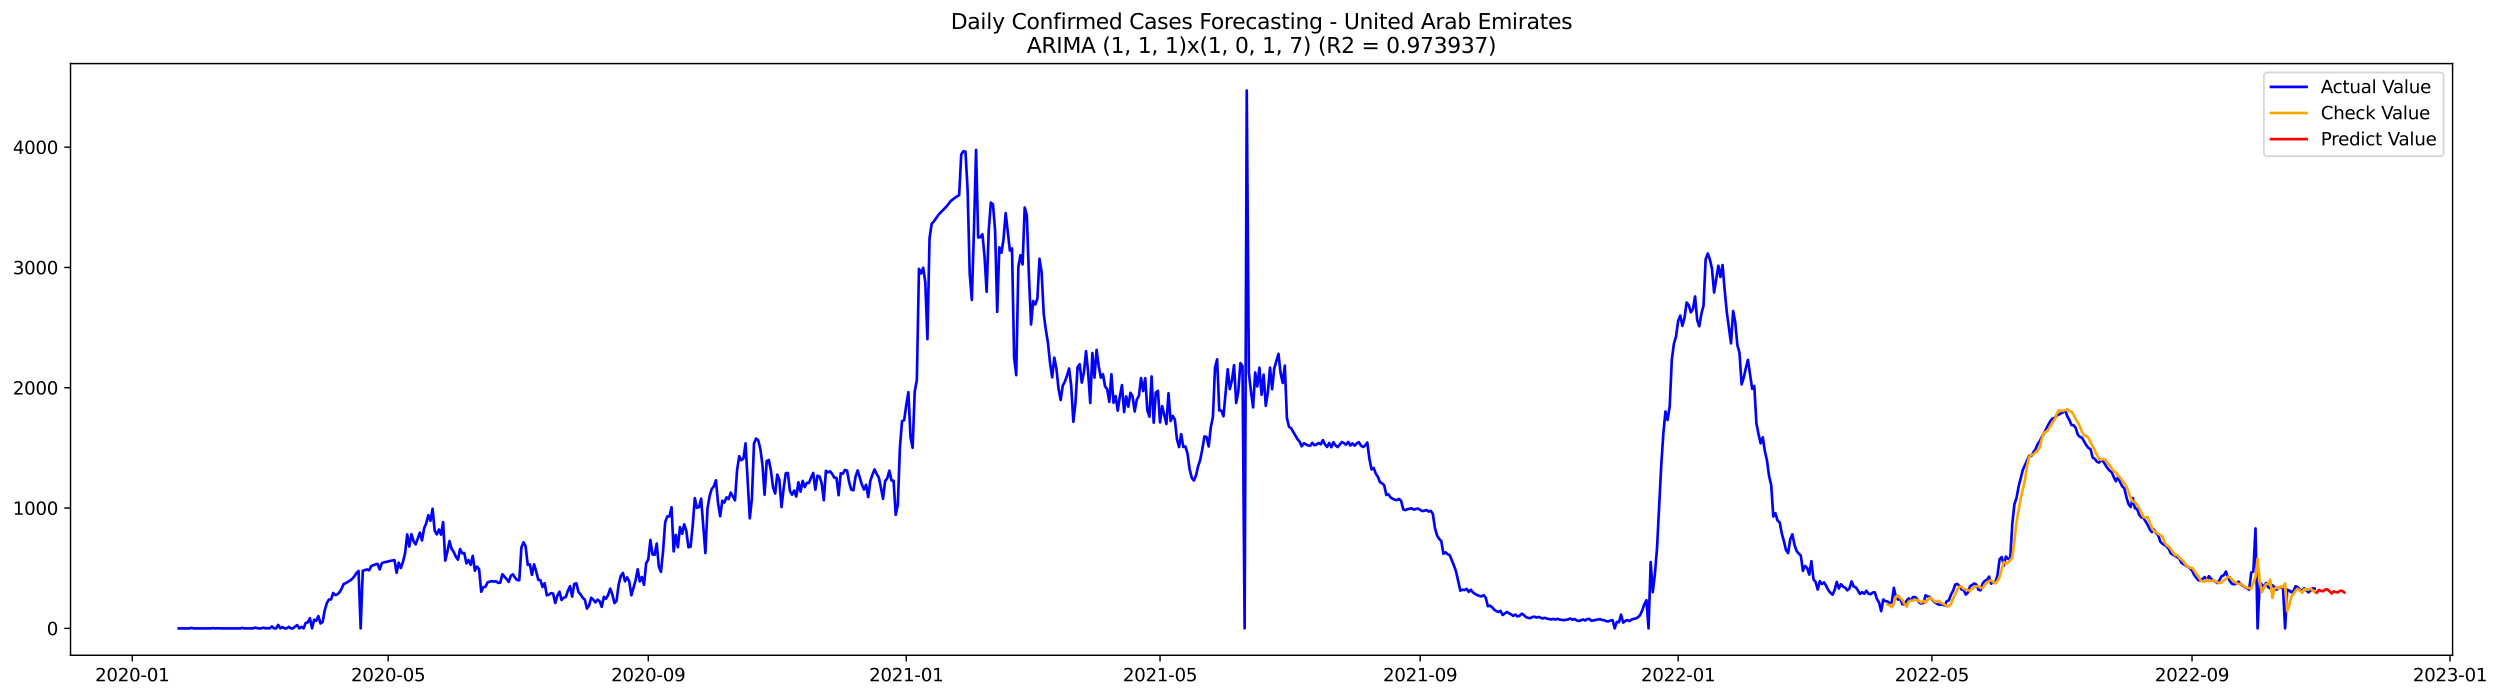 <?xml version="1.0" encoding="utf-8" standalone="no"?>
<!DOCTYPE svg PUBLIC "-//W3C//DTD SVG 1.1//EN"
  "http://www.w3.org/Graphics/SVG/1.1/DTD/svg11.dtd">
<svg xmlns:xlink="http://www.w3.org/1999/xlink" width="1405.515pt" height="392.274pt" viewBox="0 0 1405.515 392.274" xmlns="http://www.w3.org/2000/svg" version="1.1">
 <defs>
  <style type="text/css">*{stroke-linejoin: round; stroke-linecap: butt}</style>
 </defs>
 <g id="figure_1">
  <g id="patch_1">
   <path d="M 0 392.274 
L 1405.515 392.274 
L 1405.515 0 
L 0 0 
z
" style="fill: #ffffff"/>
  </g>
  <g id="axes_1">
   <g id="patch_2">
    <path d="M 39.65 368.396 
L 1378.85 368.396 
L 1378.85 35.755 
L 39.65 35.755 
z
" style="fill: #ffffff"/>
   </g>
   <g id="matplotlib.axis_1">
    <g id="xtick_1">
     <g id="line2d_1">
      <defs>
       <path id="m5e265e7a74" d="M 0 0 
L 0 3.5 
" style="stroke: #000000; stroke-width: 0.8"/>
      </defs>
      <g>
       <use xlink:href="#m5e265e7a74" x="74.366" y="368.396" style="stroke: #000000; stroke-width: 0.8"/>
      </g>
     </g>
     <g id="text_1">
      <!-- 2020-01 -->
      <g transform="translate(53.475 382.994)scale(0.1 -0.1)">
       <defs>
        <path id="DejaVuSans-32" d="M 1228 531 
L 3431 531 
L 3431 0 
L 469 0 
L 469 531 
Q 828 903 1448 1529 
Q 2069 2156 2228 2338 
Q 2531 2678 2651 2914 
Q 2772 3150 2772 3378 
Q 2772 3750 2511 3984 
Q 2250 4219 1831 4219 
Q 1534 4219 1204 4116 
Q 875 4013 500 3803 
L 500 4441 
Q 881 4594 1212 4672 
Q 1544 4750 1819 4750 
Q 2544 4750 2975 4387 
Q 3406 4025 3406 3419 
Q 3406 3131 3298 2873 
Q 3191 2616 2906 2266 
Q 2828 2175 2409 1742 
Q 1991 1309 1228 531 
z
" transform="scale(0.016)"/>
        <path id="DejaVuSans-30" d="M 2034 4250 
Q 1547 4250 1301 3770 
Q 1056 3291 1056 2328 
Q 1056 1369 1301 889 
Q 1547 409 2034 409 
Q 2525 409 2770 889 
Q 3016 1369 3016 2328 
Q 3016 3291 2770 3770 
Q 2525 4250 2034 4250 
z
M 2034 4750 
Q 2819 4750 3233 4129 
Q 3647 3509 3647 2328 
Q 3647 1150 3233 529 
Q 2819 -91 2034 -91 
Q 1250 -91 836 529 
Q 422 1150 422 2328 
Q 422 3509 836 4129 
Q 1250 4750 2034 4750 
z
" transform="scale(0.016)"/>
        <path id="DejaVuSans-2d" d="M 313 2009 
L 1997 2009 
L 1997 1497 
L 313 1497 
L 313 2009 
z
" transform="scale(0.016)"/>
        <path id="DejaVuSans-31" d="M 794 531 
L 1825 531 
L 1825 4091 
L 703 3866 
L 703 4441 
L 1819 4666 
L 2450 4666 
L 2450 531 
L 3481 531 
L 3481 0 
L 794 0 
L 794 531 
z
" transform="scale(0.016)"/>
       </defs>
       <use xlink:href="#DejaVuSans-32"/>
       <use xlink:href="#DejaVuSans-30" x="63.623"/>
       <use xlink:href="#DejaVuSans-32" x="127.246"/>
       <use xlink:href="#DejaVuSans-30" x="190.869"/>
       <use xlink:href="#DejaVuSans-2d" x="254.492"/>
       <use xlink:href="#DejaVuSans-30" x="290.576"/>
       <use xlink:href="#DejaVuSans-31" x="354.199"/>
      </g>
     </g>
    </g>
    <g id="xtick_2">
     <g id="line2d_2">
      <g>
       <use xlink:href="#m5e265e7a74" x="218.226" y="368.396" style="stroke: #000000; stroke-width: 0.8"/>
      </g>
     </g>
     <g id="text_2">
      <!-- 2020-05 -->
      <g transform="translate(197.334 382.994)scale(0.1 -0.1)">
       <defs>
        <path id="DejaVuSans-35" d="M 691 4666 
L 3169 4666 
L 3169 4134 
L 1269 4134 
L 1269 2991 
Q 1406 3038 1543 3061 
Q 1681 3084 1819 3084 
Q 2600 3084 3056 2656 
Q 3513 2228 3513 1497 
Q 3513 744 3044 326 
Q 2575 -91 1722 -91 
Q 1428 -91 1123 -41 
Q 819 9 494 109 
L 494 744 
Q 775 591 1075 516 
Q 1375 441 1709 441 
Q 2250 441 2565 725 
Q 2881 1009 2881 1497 
Q 2881 1984 2565 2268 
Q 2250 2553 1709 2553 
Q 1456 2553 1204 2497 
Q 953 2441 691 2322 
L 691 4666 
z
" transform="scale(0.016)"/>
       </defs>
       <use xlink:href="#DejaVuSans-32"/>
       <use xlink:href="#DejaVuSans-30" x="63.623"/>
       <use xlink:href="#DejaVuSans-32" x="127.246"/>
       <use xlink:href="#DejaVuSans-30" x="190.869"/>
       <use xlink:href="#DejaVuSans-2d" x="254.492"/>
       <use xlink:href="#DejaVuSans-30" x="290.576"/>
       <use xlink:href="#DejaVuSans-35" x="354.199"/>
      </g>
     </g>
    </g>
    <g id="xtick_3">
     <g id="line2d_3">
      <g>
       <use xlink:href="#m5e265e7a74" x="364.463" y="368.396" style="stroke: #000000; stroke-width: 0.8"/>
      </g>
     </g>
     <g id="text_3">
      <!-- 2020-09 -->
      <g transform="translate(343.572 382.994)scale(0.1 -0.1)">
       <defs>
        <path id="DejaVuSans-39" d="M 703 97 
L 703 672 
Q 941 559 1184 500 
Q 1428 441 1663 441 
Q 2288 441 2617 861 
Q 2947 1281 2994 2138 
Q 2813 1869 2534 1725 
Q 2256 1581 1919 1581 
Q 1219 1581 811 2004 
Q 403 2428 403 3163 
Q 403 3881 828 4315 
Q 1253 4750 1959 4750 
Q 2769 4750 3195 4129 
Q 3622 3509 3622 2328 
Q 3622 1225 3098 567 
Q 2575 -91 1691 -91 
Q 1453 -91 1209 -44 
Q 966 3 703 97 
z
M 1959 2075 
Q 2384 2075 2632 2365 
Q 2881 2656 2881 3163 
Q 2881 3666 2632 3958 
Q 2384 4250 1959 4250 
Q 1534 4250 1286 3958 
Q 1038 3666 1038 3163 
Q 1038 2656 1286 2365 
Q 1534 2075 1959 2075 
z
" transform="scale(0.016)"/>
       </defs>
       <use xlink:href="#DejaVuSans-32"/>
       <use xlink:href="#DejaVuSans-30" x="63.623"/>
       <use xlink:href="#DejaVuSans-32" x="127.246"/>
       <use xlink:href="#DejaVuSans-30" x="190.869"/>
       <use xlink:href="#DejaVuSans-2d" x="254.492"/>
       <use xlink:href="#DejaVuSans-30" x="290.576"/>
       <use xlink:href="#DejaVuSans-39" x="354.199"/>
      </g>
     </g>
    </g>
    <g id="xtick_4">
     <g id="line2d_4">
      <g>
       <use xlink:href="#m5e265e7a74" x="509.511" y="368.396" style="stroke: #000000; stroke-width: 0.8"/>
      </g>
     </g>
     <g id="text_4">
      <!-- 2021-01 -->
      <g transform="translate(488.62 382.994)scale(0.1 -0.1)">
       <use xlink:href="#DejaVuSans-32"/>
       <use xlink:href="#DejaVuSans-30" x="63.623"/>
       <use xlink:href="#DejaVuSans-32" x="127.246"/>
       <use xlink:href="#DejaVuSans-31" x="190.869"/>
       <use xlink:href="#DejaVuSans-2d" x="254.492"/>
       <use xlink:href="#DejaVuSans-30" x="290.576"/>
       <use xlink:href="#DejaVuSans-31" x="354.199"/>
      </g>
     </g>
    </g>
    <g id="xtick_5">
     <g id="line2d_5">
      <g>
       <use xlink:href="#m5e265e7a74" x="652.182" y="368.396" style="stroke: #000000; stroke-width: 0.8"/>
      </g>
     </g>
     <g id="text_5">
      <!-- 2021-05 -->
      <g transform="translate(631.29 382.994)scale(0.1 -0.1)">
       <use xlink:href="#DejaVuSans-32"/>
       <use xlink:href="#DejaVuSans-30" x="63.623"/>
       <use xlink:href="#DejaVuSans-32" x="127.246"/>
       <use xlink:href="#DejaVuSans-31" x="190.869"/>
       <use xlink:href="#DejaVuSans-2d" x="254.492"/>
       <use xlink:href="#DejaVuSans-30" x="290.576"/>
       <use xlink:href="#DejaVuSans-35" x="354.199"/>
      </g>
     </g>
    </g>
    <g id="xtick_6">
     <g id="line2d_6">
      <g>
       <use xlink:href="#m5e265e7a74" x="798.419" y="368.396" style="stroke: #000000; stroke-width: 0.8"/>
      </g>
     </g>
     <g id="text_6">
      <!-- 2021-09 -->
      <g transform="translate(777.528 382.994)scale(0.1 -0.1)">
       <use xlink:href="#DejaVuSans-32"/>
       <use xlink:href="#DejaVuSans-30" x="63.623"/>
       <use xlink:href="#DejaVuSans-32" x="127.246"/>
       <use xlink:href="#DejaVuSans-31" x="190.869"/>
       <use xlink:href="#DejaVuSans-2d" x="254.492"/>
       <use xlink:href="#DejaVuSans-30" x="290.576"/>
       <use xlink:href="#DejaVuSans-39" x="354.199"/>
      </g>
     </g>
    </g>
    <g id="xtick_7">
     <g id="line2d_7">
      <g>
       <use xlink:href="#m5e265e7a74" x="943.467" y="368.396" style="stroke: #000000; stroke-width: 0.8"/>
      </g>
     </g>
     <g id="text_7">
      <!-- 2022-01 -->
      <g transform="translate(922.576 382.994)scale(0.1 -0.1)">
       <use xlink:href="#DejaVuSans-32"/>
       <use xlink:href="#DejaVuSans-30" x="63.623"/>
       <use xlink:href="#DejaVuSans-32" x="127.246"/>
       <use xlink:href="#DejaVuSans-32" x="190.869"/>
       <use xlink:href="#DejaVuSans-2d" x="254.492"/>
       <use xlink:href="#DejaVuSans-30" x="290.576"/>
       <use xlink:href="#DejaVuSans-31" x="354.199"/>
      </g>
     </g>
    </g>
    <g id="xtick_8">
     <g id="line2d_8">
      <g>
       <use xlink:href="#m5e265e7a74" x="1086.138" y="368.396" style="stroke: #000000; stroke-width: 0.8"/>
      </g>
     </g>
     <g id="text_8">
      <!-- 2022-05 -->
      <g transform="translate(1065.246 382.994)scale(0.1 -0.1)">
       <use xlink:href="#DejaVuSans-32"/>
       <use xlink:href="#DejaVuSans-30" x="63.623"/>
       <use xlink:href="#DejaVuSans-32" x="127.246"/>
       <use xlink:href="#DejaVuSans-32" x="190.869"/>
       <use xlink:href="#DejaVuSans-2d" x="254.492"/>
       <use xlink:href="#DejaVuSans-30" x="290.576"/>
       <use xlink:href="#DejaVuSans-35" x="354.199"/>
      </g>
     </g>
    </g>
    <g id="xtick_9">
     <g id="line2d_9">
      <g>
       <use xlink:href="#m5e265e7a74" x="1232.375" y="368.396" style="stroke: #000000; stroke-width: 0.8"/>
      </g>
     </g>
     <g id="text_9">
      <!-- 2022-09 -->
      <g transform="translate(1211.484 382.994)scale(0.1 -0.1)">
       <use xlink:href="#DejaVuSans-32"/>
       <use xlink:href="#DejaVuSans-30" x="63.623"/>
       <use xlink:href="#DejaVuSans-32" x="127.246"/>
       <use xlink:href="#DejaVuSans-32" x="190.869"/>
       <use xlink:href="#DejaVuSans-2d" x="254.492"/>
       <use xlink:href="#DejaVuSans-30" x="290.576"/>
       <use xlink:href="#DejaVuSans-39" x="354.199"/>
      </g>
     </g>
    </g>
    <g id="xtick_10">
     <g id="line2d_10">
      <g>
       <use xlink:href="#m5e265e7a74" x="1377.423" y="368.396" style="stroke: #000000; stroke-width: 0.8"/>
      </g>
     </g>
     <g id="text_10">
      <!-- 2023-01 -->
      <g transform="translate(1356.532 382.994)scale(0.1 -0.1)">
       <defs>
        <path id="DejaVuSans-33" d="M 2597 2516 
Q 3050 2419 3304 2112 
Q 3559 1806 3559 1356 
Q 3559 666 3084 287 
Q 2609 -91 1734 -91 
Q 1441 -91 1130 -33 
Q 819 25 488 141 
L 488 750 
Q 750 597 1062 519 
Q 1375 441 1716 441 
Q 2309 441 2620 675 
Q 2931 909 2931 1356 
Q 2931 1769 2642 2001 
Q 2353 2234 1838 2234 
L 1294 2234 
L 1294 2753 
L 1863 2753 
Q 2328 2753 2575 2939 
Q 2822 3125 2822 3475 
Q 2822 3834 2567 4026 
Q 2313 4219 1838 4219 
Q 1578 4219 1281 4162 
Q 984 4106 628 3988 
L 628 4550 
Q 988 4650 1302 4700 
Q 1616 4750 1894 4750 
Q 2613 4750 3031 4423 
Q 3450 4097 3450 3541 
Q 3450 3153 3228 2886 
Q 3006 2619 2597 2516 
z
" transform="scale(0.016)"/>
       </defs>
       <use xlink:href="#DejaVuSans-32"/>
       <use xlink:href="#DejaVuSans-30" x="63.623"/>
       <use xlink:href="#DejaVuSans-32" x="127.246"/>
       <use xlink:href="#DejaVuSans-33" x="190.869"/>
       <use xlink:href="#DejaVuSans-2d" x="254.492"/>
       <use xlink:href="#DejaVuSans-30" x="290.576"/>
       <use xlink:href="#DejaVuSans-31" x="354.199"/>
      </g>
     </g>
    </g>
   </g>
   <g id="matplotlib.axis_2">
    <g id="ytick_1">
     <g id="line2d_11">
      <defs>
       <path id="m5d2e82c7ee" d="M 0 0 
L -3.5 0 
" style="stroke: #000000; stroke-width: 0.8"/>
      </defs>
      <g>
       <use xlink:href="#m5d2e82c7ee" x="39.65" y="353.276" style="stroke: #000000; stroke-width: 0.8"/>
      </g>
     </g>
     <g id="text_11">
      <!-- 0 -->
      <g transform="translate(26.288 357.075)scale(0.1 -0.1)">
       <use xlink:href="#DejaVuSans-30"/>
      </g>
     </g>
    </g>
    <g id="ytick_2">
     <g id="line2d_12">
      <g>
       <use xlink:href="#m5d2e82c7ee" x="39.65" y="285.64" style="stroke: #000000; stroke-width: 0.8"/>
      </g>
     </g>
     <g id="text_12">
      <!-- 1000 -->
      <g transform="translate(7.2 289.439)scale(0.1 -0.1)">
       <use xlink:href="#DejaVuSans-31"/>
       <use xlink:href="#DejaVuSans-30" x="63.623"/>
       <use xlink:href="#DejaVuSans-30" x="127.246"/>
       <use xlink:href="#DejaVuSans-30" x="190.869"/>
      </g>
     </g>
    </g>
    <g id="ytick_3">
     <g id="line2d_13">
      <g>
       <use xlink:href="#m5d2e82c7ee" x="39.65" y="218.004" style="stroke: #000000; stroke-width: 0.8"/>
      </g>
     </g>
     <g id="text_13">
      <!-- 2000 -->
      <g transform="translate(7.2 221.803)scale(0.1 -0.1)">
       <use xlink:href="#DejaVuSans-32"/>
       <use xlink:href="#DejaVuSans-30" x="63.623"/>
       <use xlink:href="#DejaVuSans-30" x="127.246"/>
       <use xlink:href="#DejaVuSans-30" x="190.869"/>
      </g>
     </g>
    </g>
    <g id="ytick_4">
     <g id="line2d_14">
      <g>
       <use xlink:href="#m5d2e82c7ee" x="39.65" y="150.368" style="stroke: #000000; stroke-width: 0.8"/>
      </g>
     </g>
     <g id="text_14">
      <!-- 3000 -->
      <g transform="translate(7.2 154.167)scale(0.1 -0.1)">
       <use xlink:href="#DejaVuSans-33"/>
       <use xlink:href="#DejaVuSans-30" x="63.623"/>
       <use xlink:href="#DejaVuSans-30" x="127.246"/>
       <use xlink:href="#DejaVuSans-30" x="190.869"/>
      </g>
     </g>
    </g>
    <g id="ytick_5">
     <g id="line2d_15">
      <g>
       <use xlink:href="#m5d2e82c7ee" x="39.65" y="82.732" style="stroke: #000000; stroke-width: 0.8"/>
      </g>
     </g>
     <g id="text_15">
      <!-- 4000 -->
      <g transform="translate(7.2 86.531)scale(0.1 -0.1)">
       <defs>
        <path id="DejaVuSans-34" d="M 2419 4116 
L 825 1625 
L 2419 1625 
L 2419 4116 
z
M 2253 4666 
L 3047 4666 
L 3047 1625 
L 3713 1625 
L 3713 1100 
L 3047 1100 
L 3047 0 
L 2419 0 
L 2419 1100 
L 313 1100 
L 313 1709 
L 2253 4666 
z
" transform="scale(0.016)"/>
       </defs>
       <use xlink:href="#DejaVuSans-34"/>
       <use xlink:href="#DejaVuSans-30" x="63.623"/>
       <use xlink:href="#DejaVuSans-30" x="127.246"/>
       <use xlink:href="#DejaVuSans-30" x="190.869"/>
      </g>
     </g>
    </g>
   </g>
   <g id="line2d_16">
    <path d="M 100.523 353.276 
L 106.467 353.276 
L 107.656 353.005 
L 108.845 353.276 
L 118.357 353.276 
L 119.545 353.14 
L 120.734 353.276 
L 121.923 353.208 
L 124.301 353.276 
L 135.001 353.276 
L 136.19 353.005 
L 137.379 353.276 
L 142.135 353.276 
L 143.324 352.87 
L 144.513 353.14 
L 145.702 353.276 
L 146.891 353.276 
L 148.08 352.87 
L 149.268 353.276 
L 150.457 353.14 
L 151.646 353.276 
L 152.835 352.193 
L 154.024 353.276 
L 155.213 353.276 
L 156.402 351.314 
L 157.591 353.276 
L 158.78 352.532 
L 159.969 353.276 
L 161.158 353.276 
L 162.347 352.396 
L 163.536 353.276 
L 164.724 353.276 
L 165.913 352.261 
L 167.102 351.449 
L 168.291 353.276 
L 169.48 352.396 
L 170.669 353.276 
L 171.858 350.232 
L 173.047 349.894 
L 174.236 347.526 
L 175.425 353.276 
L 176.614 348.406 
L 177.803 349.014 
L 178.991 346.377 
L 180.18 350.502 
L 181.369 349.691 
L 182.558 343.13 
L 183.747 339.072 
L 184.936 337.043 
L 186.125 336.975 
L 187.314 333.391 
L 188.503 334.54 
L 189.692 334.135 
L 190.881 332.985 
L 192.07 330.888 
L 193.259 328.25 
L 194.447 327.844 
L 196.825 326.356 
L 198.014 325.41 
L 199.203 324.057 
L 200.392 322.163 
L 201.581 321.013 
L 202.77 353.276 
L 203.959 320.878 
L 206.337 320.134 
L 207.526 320.607 
L 208.714 318.24 
L 211.092 317.293 
L 212.281 317.023 
L 213.47 320.134 
L 214.659 316.684 
L 215.848 316.143 
L 217.037 315.94 
L 219.415 315.332 
L 221.793 314.926 
L 222.982 322.028 
L 224.17 316.346 
L 225.359 319.322 
L 226.548 315.873 
L 227.737 311.071 
L 228.926 300.452 
L 230.115 307.283 
L 231.304 300.317 
L 232.493 304.239 
L 233.682 306.066 
L 236.06 299.437 
L 237.249 303.834 
L 238.438 297.002 
L 239.626 294.229 
L 240.815 289.63 
L 242.004 292.809 
L 243.193 286.045 
L 244.382 298.355 
L 245.571 300.452 
L 246.76 297.679 
L 247.949 300.587 
L 249.138 293.553 
L 250.327 315.197 
L 251.516 310.124 
L 252.705 304.172 
L 253.893 308.568 
L 255.082 310.327 
L 256.271 312.965 
L 257.46 314.655 
L 258.649 308.703 
L 259.838 311.071 
L 261.027 310.935 
L 262.216 316.752 
L 263.405 314.858 
L 264.594 317.564 
L 265.783 312.491 
L 266.972 320.878 
L 268.161 318.578 
L 269.349 320.066 
L 270.538 332.714 
L 271.727 330.144 
L 272.916 329.873 
L 274.105 327.439 
L 276.483 326.695 
L 277.672 327.033 
L 278.861 326.762 
L 280.05 327.709 
L 281.239 327.574 
L 282.428 322.839 
L 284.805 325.545 
L 285.994 327.1 
L 287.183 323.719 
L 288.372 322.907 
L 289.561 324.801 
L 290.75 326.086 
L 291.939 326.221 
L 293.128 307.824 
L 294.317 304.848 
L 295.506 307.08 
L 296.695 317.564 
L 297.884 317.293 
L 299.072 323.178 
L 300.261 317.293 
L 301.45 321.284 
L 302.639 326.018 
L 303.828 326.154 
L 305.017 330.009 
L 306.206 327.912 
L 307.395 334.676 
L 308.584 334.27 
L 309.773 333.458 
L 310.962 333.729 
L 312.151 339.004 
L 313.339 334.946 
L 314.528 332.647 
L 315.717 337.313 
L 316.906 336.096 
L 318.095 335.623 
L 319.284 332.105 
L 320.473 329.535 
L 321.662 335.42 
L 322.851 328.318 
L 324.04 327.912 
L 325.229 332.849 
L 326.418 334.135 
L 327.607 336.096 
L 328.795 337.111 
L 329.984 342.183 
L 331.173 340.492 
L 332.362 336.096 
L 333.551 337.111 
L 334.74 338.666 
L 335.929 337.111 
L 337.118 338.057 
L 338.307 341.169 
L 339.496 335.555 
L 340.685 336.637 
L 341.874 334.54 
L 343.062 330.956 
L 344.251 334.135 
L 345.44 339.072 
L 346.629 337.787 
L 347.818 328.588 
L 349.007 323.854 
L 350.196 322.095 
L 351.385 326.83 
L 352.574 324.598 
L 353.763 326.898 
L 354.952 334.676 
L 357.33 326.289 
L 358.518 320.066 
L 359.707 326.898 
L 360.896 324.395 
L 362.085 328.791 
L 363.274 316.684 
L 364.463 314.453 
L 365.652 303.563 
L 366.841 311.747 
L 368.03 311.882 
L 369.219 305.592 
L 370.408 318.578 
L 371.597 321.487 
L 372.786 309.718 
L 373.974 293.553 
L 375.163 290.374 
L 376.352 290.307 
L 377.541 285.166 
L 378.73 309.989 
L 379.919 300.722 
L 381.108 307.689 
L 382.297 296.326 
L 383.486 300.114 
L 384.675 294.77 
L 385.864 298.558 
L 387.053 307.689 
L 388.241 307.351 
L 389.43 295.65 
L 390.619 280.026 
L 391.808 285.504 
L 392.997 285.099 
L 394.186 280.364 
L 396.564 310.935 
L 397.753 285.978 
L 398.942 278.876 
L 400.131 274.953 
L 401.32 273.398 
L 402.509 270.016 
L 403.697 282.867 
L 404.886 290.239 
L 406.075 281.514 
L 407.264 282.528 
L 408.453 279.62 
L 409.642 280.567 
L 410.831 276.915 
L 413.209 281.311 
L 414.398 264.334 
L 415.587 256.489 
L 416.776 258.721 
L 417.964 257.774 
L 419.153 249.252 
L 421.531 291.389 
L 422.72 280.432 
L 423.909 249.252 
L 425.098 246.546 
L 426.287 247.561 
L 427.476 252.43 
L 428.665 261.358 
L 429.854 278.132 
L 431.043 259.262 
L 432.232 258.585 
L 433.42 264.537 
L 434.609 274.006 
L 435.798 277.456 
L 436.987 266.837 
L 438.176 269.813 
L 439.365 285.099 
L 440.554 274.75 
L 441.743 266.093 
L 442.932 265.89 
L 444.121 276.103 
L 445.31 278.132 
L 446.499 275.765 
L 447.688 279.147 
L 448.876 271.166 
L 450.065 276.441 
L 451.254 270.354 
L 452.443 273.871 
L 453.632 271.436 
L 454.821 271.504 
L 456.01 268.392 
L 457.199 265.89 
L 458.388 275.291 
L 459.577 267.446 
L 460.766 267.919 
L 461.955 271.774 
L 463.143 281.243 
L 464.332 264.673 
L 465.521 265.552 
L 466.71 265.011 
L 467.899 266.499 
L 469.088 268.595 
L 470.277 268.663 
L 471.466 278.403 
L 472.655 266.093 
L 473.844 266.363 
L 475.033 264.199 
L 476.222 264.605 
L 477.411 271.166 
L 478.599 275.291 
L 479.788 275.63 
L 480.977 268.054 
L 482.166 264.47 
L 484.544 272.383 
L 485.733 275.224 
L 486.922 272.518 
L 488.111 279.417 
L 489.3 270.354 
L 490.489 266.837 
L 491.678 263.929 
L 492.866 266.431 
L 494.055 268.46 
L 495.244 274.074 
L 496.433 280.432 
L 497.622 270.354 
L 498.811 269.001 
L 500 264.605 
L 501.189 270.083 
L 502.378 270.286 
L 503.567 289.427 
L 504.756 283.813 
L 505.945 251.416 
L 507.134 236.739 
L 508.322 236.265 
L 509.511 227.743 
L 510.7 220.506 
L 511.889 245.734 
L 513.078 251.754 
L 514.267 220.236 
L 515.456 213.472 
L 516.645 151.18 
L 517.834 153.75 
L 519.023 150.503 
L 520.212 158.755 
L 521.401 190.679 
L 522.589 133.932 
L 523.778 125.884 
L 524.967 124.531 
L 527.345 121.149 
L 528.534 119.729 
L 532.101 116.144 
L 534.479 113.033 
L 536.857 111.207 
L 538.045 110.395 
L 539.234 109.719 
L 540.423 86.858 
L 541.612 85.032 
L 542.801 85.302 
L 543.99 106.607 
L 545.179 153.885 
L 546.368 168.63 
L 547.557 129.401 
L 548.746 84.288 
L 549.935 133.527 
L 551.124 133.391 
L 552.312 131.7 
L 553.501 144.078 
L 554.69 164.03 
L 555.879 129.401 
L 557.068 113.912 
L 558.257 114.859 
L 559.446 129.604 
L 560.635 175.326 
L 561.824 139.073 
L 563.013 142.049 
L 564.202 134.406 
L 565.391 119.796 
L 567.768 140.899 
L 568.957 139.681 
L 570.146 201.095 
L 571.335 210.902 
L 572.524 150.03 
L 573.713 143.469 
L 574.902 148.677 
L 576.091 116.685 
L 577.28 121.014 
L 578.469 155.102 
L 579.658 182.427 
L 580.847 169.238 
L 582.036 171.2 
L 583.224 167.818 
L 584.413 145.498 
L 585.602 153.141 
L 586.791 176.543 
L 587.98 185.336 
L 589.169 192.776 
L 590.358 204.206 
L 591.547 212.119 
L 592.736 201.095 
L 593.925 207.25 
L 595.114 218.545 
L 596.303 224.903 
L 597.491 216.786 
L 598.68 214.554 
L 599.869 211.173 
L 601.058 207.182 
L 602.247 217.124 
L 603.436 237.145 
L 604.625 226.729 
L 605.814 206.37 
L 607.003 204.747 
L 608.192 215.095 
L 609.381 209.346 
L 610.57 197.442 
L 611.759 209.346 
L 612.947 226.526 
L 614.136 198.457 
L 615.325 212.322 
L 616.514 196.698 
L 617.703 205.829 
L 618.892 212.322 
L 620.081 210.361 
L 621.27 217.192 
L 622.459 218.815 
L 623.648 225.917 
L 624.837 210.429 
L 626.026 226.458 
L 627.214 222.671 
L 628.403 230.855 
L 629.592 222.874 
L 630.781 216.516 
L 631.97 231.666 
L 633.159 222.874 
L 634.348 228.623 
L 635.537 220.844 
L 636.726 222.738 
L 637.915 231.328 
L 639.104 224.564 
L 640.293 222.671 
L 641.482 212.525 
L 642.67 219.83 
L 643.859 212.593 
L 645.048 230.652 
L 646.237 234.304 
L 647.426 211.646 
L 648.615 237.618 
L 649.804 220.642 
L 650.993 219.762 
L 652.182 237.483 
L 653.371 228.352 
L 655.749 238.362 
L 656.938 221.115 
L 658.126 236.671 
L 659.315 233.831 
L 660.504 235.927 
L 661.693 246.952 
L 662.882 251.348 
L 664.071 244.111 
L 665.26 251.281 
L 666.449 251.01 
L 667.638 255.068 
L 668.827 263.929 
L 670.016 268.663 
L 671.205 270.151 
L 672.393 267.378 
L 673.582 262.102 
L 674.771 258.518 
L 675.96 252.498 
L 677.149 245.329 
L 678.338 245.667 
L 679.527 251.01 
L 680.716 240.188 
L 681.905 234.439 
L 683.094 206.709 
L 684.283 202.042 
L 685.472 230.719 
L 686.661 230.855 
L 687.849 234.033 
L 690.227 207.588 
L 691.416 218.748 
L 692.605 213.81 
L 693.794 205.288 
L 694.983 226.526 
L 696.172 220.168 
L 697.361 204.138 
L 698.55 205.897 
L 699.739 353.276 
L 700.928 50.876 
L 702.116 209.685 
L 703.305 220.1 
L 704.494 229.028 
L 705.683 209.414 
L 706.872 217.26 
L 708.061 206.709 
L 709.25 221.927 
L 710.439 210.631 
L 711.628 228.149 
L 712.817 220.439 
L 714.006 206.709 
L 715.195 218.815 
L 716.384 207.114 
L 718.761 198.93 
L 719.95 209.752 
L 721.139 215.298 
L 722.328 205.559 
L 723.517 235.116 
L 724.706 239.985 
L 725.895 240.797 
L 729.462 246.884 
L 730.651 248.305 
L 731.839 250.942 
L 733.028 249.184 
L 735.406 250.469 
L 736.595 250.604 
L 737.784 248.981 
L 738.973 250.334 
L 740.162 249.86 
L 741.351 249.049 
L 742.54 249.793 
L 743.729 247.425 
L 744.918 249.86 
L 746.107 251.281 
L 747.295 249.049 
L 748.484 251.416 
L 749.673 248.643 
L 750.862 250.401 
L 752.051 251.348 
L 754.429 248.508 
L 755.618 249.184 
L 756.807 249.996 
L 757.996 248.44 
L 759.185 250.469 
L 760.374 249.319 
L 761.562 250.537 
L 762.751 249.319 
L 763.94 248.575 
L 765.129 250.537 
L 766.318 251.281 
L 767.507 250.469 
L 768.696 248.778 
L 769.885 257.909 
L 771.074 263.929 
L 772.263 263.049 
L 773.452 266.228 
L 774.641 268.054 
L 775.83 271.098 
L 777.018 271.707 
L 778.207 272.856 
L 779.396 278.267 
L 780.585 277.861 
L 781.774 279.62 
L 782.963 280.432 
L 784.152 280.905 
L 785.341 281.176 
L 786.53 280.499 
L 787.719 281.581 
L 788.908 286.316 
L 790.097 286.789 
L 791.286 286.248 
L 793.663 285.775 
L 794.852 286.519 
L 796.041 286.113 
L 797.23 285.91 
L 799.608 287.331 
L 800.797 287.128 
L 801.986 286.722 
L 803.175 287.601 
L 804.364 287.195 
L 805.553 288.886 
L 806.741 296.935 
L 807.93 301.061 
L 809.119 302.954 
L 810.308 304.239 
L 811.497 311.341 
L 812.686 310.53 
L 813.875 311.544 
L 815.064 312.153 
L 817.442 318.037 
L 818.631 321.419 
L 821.009 332.105 
L 822.197 331.497 
L 823.386 331.767 
L 824.575 331.023 
L 825.764 332.782 
L 826.953 331.564 
L 828.142 333.12 
L 829.331 333.932 
L 830.52 334.54 
L 831.709 335.014 
L 832.898 335.352 
L 834.087 334.608 
L 835.276 335.961 
L 836.464 340.83 
L 837.653 340.492 
L 838.842 341.372 
L 840.031 342.724 
L 841.22 343.536 
L 842.409 344.077 
L 843.598 343.401 
L 844.787 345.768 
L 847.165 344.077 
L 849.543 345.43 
L 850.732 346.241 
L 851.92 345.497 
L 853.109 346.58 
L 854.298 346.241 
L 855.487 345.024 
L 856.676 345.7 
L 857.865 346.918 
L 859.054 347.324 
L 860.243 347.594 
L 861.432 346.918 
L 862.621 346.715 
L 863.81 347.188 
L 864.999 346.85 
L 867.376 347.729 
L 868.565 347.324 
L 869.754 347.797 
L 872.132 348.27 
L 873.321 347.932 
L 874.51 348.338 
L 875.699 347.865 
L 876.888 348.338 
L 879.266 348.676 
L 881.643 348.203 
L 882.832 347.729 
L 884.021 348.406 
L 885.21 348 
L 886.399 348.812 
L 887.588 349.15 
L 889.966 348.27 
L 891.155 348.812 
L 892.344 348.068 
L 893.533 347.932 
L 894.722 349.014 
L 897.099 348.541 
L 899.477 348.068 
L 900.666 348.541 
L 901.855 348.676 
L 903.044 349.217 
L 904.233 349.353 
L 905.422 348.879 
L 906.611 348.676 
L 907.8 353.276 
L 908.989 349.623 
L 910.178 349.826 
L 911.366 345.565 
L 912.555 350.029 
L 913.744 349.082 
L 914.933 348.609 
L 916.122 349.217 
L 917.311 348.27 
L 919.689 347.662 
L 920.878 347.053 
L 922.067 345.836 
L 923.256 343.265 
L 924.445 339.748 
L 925.634 337.449 
L 926.822 353.276 
L 928.011 316.008 
L 929.2 332.917 
L 930.389 322.704 
L 931.578 308.298 
L 933.956 261.832 
L 935.145 243.638 
L 936.334 231.328 
L 937.523 236.13 
L 938.712 228.42 
L 939.901 202.177 
L 941.089 193.249 
L 942.278 189.191 
L 943.467 180.398 
L 944.656 177.422 
L 945.845 183.171 
L 947.034 178.707 
L 948.223 170.118 
L 949.412 171.538 
L 950.601 175.596 
L 951.79 173.702 
L 952.979 166.668 
L 954.168 179.992 
L 955.357 183.442 
L 956.545 176.34 
L 957.734 171.808 
L 958.923 145.769 
L 960.112 142.522 
L 961.301 145.836 
L 962.49 151.112 
L 963.679 164.436 
L 966.057 149.421 
L 967.246 155.711 
L 968.435 149.015 
L 969.624 163.016 
L 970.812 175.461 
L 973.19 193.046 
L 974.379 174.852 
L 975.568 181.142 
L 976.757 193.993 
L 977.946 198.322 
L 979.135 216.11 
L 980.324 212.322 
L 981.513 206.979 
L 982.702 202.312 
L 985.08 218.612 
L 986.268 216.989 
L 987.457 238.024 
L 988.646 244.044 
L 989.835 249.252 
L 991.024 245.87 
L 992.213 253.58 
L 993.402 258.923 
L 994.591 267.648 
L 995.78 272.721 
L 996.969 290.374 
L 998.158 288.548 
L 999.347 292.741 
L 1000.536 293.621 
L 1001.724 299.843 
L 1002.913 304.239 
L 1004.102 309.245 
L 1005.291 310.935 
L 1006.48 303.225 
L 1007.669 300.384 
L 1008.858 306.201 
L 1010.047 309.718 
L 1011.236 311.206 
L 1012.425 312.356 
L 1013.614 320.946 
L 1014.803 318.172 
L 1015.991 319.322 
L 1017.18 323.042 
L 1018.369 315.535 
L 1019.558 325.748 
L 1020.747 327.168 
L 1021.936 331.429 
L 1023.125 326.762 
L 1024.314 328.318 
L 1025.503 327.439 
L 1026.692 329.4 
L 1027.881 331.767 
L 1029.07 333.255 
L 1030.259 334.337 
L 1031.447 331.767 
L 1032.636 327.168 
L 1033.825 330.888 
L 1035.014 328.453 
L 1036.203 329.806 
L 1037.392 330.415 
L 1038.581 331.903 
L 1039.77 330.82 
L 1040.959 326.898 
L 1042.148 329.738 
L 1043.337 330.212 
L 1044.526 331.97 
L 1045.714 333.932 
L 1046.903 332.917 
L 1048.092 333.796 
L 1049.281 332.105 
L 1050.47 333.796 
L 1051.659 334.067 
L 1052.848 333.12 
L 1054.037 332.985 
L 1055.226 336.772 
L 1056.415 338.734 
L 1057.604 343.604 
L 1058.793 337.043 
L 1059.982 337.99 
L 1061.17 338.125 
L 1062.359 339.207 
L 1063.548 338.666 
L 1064.737 330.482 
L 1065.926 335.961 
L 1067.115 337.111 
L 1068.304 336.637 
L 1069.493 339.681 
L 1070.682 339.884 
L 1071.871 337.787 
L 1073.06 336.434 
L 1074.249 337.652 
L 1075.438 335.758 
L 1076.626 335.623 
L 1077.815 336.772 
L 1079.004 338.734 
L 1080.193 339.275 
L 1081.382 338.937 
L 1082.571 334.676 
L 1083.76 335.352 
L 1084.949 335.623 
L 1086.138 337.043 
L 1087.327 338.26 
L 1088.516 339.14 
L 1089.705 339.816 
L 1090.893 340.019 
L 1092.082 339.884 
L 1093.271 340.357 
L 1094.46 338.057 
L 1095.649 337.516 
L 1096.838 334.337 
L 1098.027 332.173 
L 1099.216 328.656 
L 1100.405 328.318 
L 1101.594 329.468 
L 1102.783 331.429 
L 1103.972 331.7 
L 1105.161 334.27 
L 1106.349 333.12 
L 1107.538 329.671 
L 1109.916 328.047 
L 1111.105 328.656 
L 1112.294 331.564 
L 1113.483 331.835 
L 1114.672 328.047 
L 1115.861 326.559 
L 1117.05 326.018 
L 1118.239 324.192 
L 1119.428 328.115 
L 1120.616 327.371 
L 1121.805 327.506 
L 1122.994 323.38 
L 1124.183 314.385 
L 1125.372 313.167 
L 1126.561 317.902 
L 1127.75 312.897 
L 1128.939 314.114 
L 1130.128 314.588 
L 1131.317 294.635 
L 1132.506 283.543 
L 1133.695 279.958 
L 1134.884 273.533 
L 1137.261 264.064 
L 1139.639 258.923 
L 1140.828 256.218 
L 1142.017 256.353 
L 1143.206 254.257 
L 1144.395 252.566 
L 1145.584 249.657 
L 1146.773 248.034 
L 1147.962 245.599 
L 1149.151 243.638 
L 1151.528 238.836 
L 1152.717 236.807 
L 1153.906 235.319 
L 1155.095 234.913 
L 1156.284 233.628 
L 1159.851 231.801 
L 1161.04 230.719 
L 1162.229 233.966 
L 1163.418 236.13 
L 1164.607 238.971 
L 1165.795 239.106 
L 1166.984 240.594 
L 1168.173 244.449 
L 1169.362 245.599 
L 1170.551 246.14 
L 1172.929 250.334 
L 1174.118 251.822 
L 1175.307 252.566 
L 1176.496 257.165 
L 1177.685 257.977 
L 1178.874 259.532 
L 1180.062 260.073 
L 1181.251 258.721 
L 1182.44 259.397 
L 1184.818 263.185 
L 1186.007 264.537 
L 1187.196 265.484 
L 1188.385 268.257 
L 1189.574 270.557 
L 1190.763 268.257 
L 1191.952 271.03 
L 1193.141 273.465 
L 1194.33 274.547 
L 1195.518 279.688 
L 1196.707 283.475 
L 1197.896 285.031 
L 1199.085 279.958 
L 1200.274 285.775 
L 1201.463 286.045 
L 1202.652 289.36 
L 1203.841 290.848 
L 1205.03 291.118 
L 1207.408 295.041 
L 1208.597 297.611 
L 1209.786 299.167 
L 1210.974 297.679 
L 1212.163 299.708 
L 1213.352 300.858 
L 1214.541 304.51 
L 1215.73 305.727 
L 1216.919 306.404 
L 1218.108 307.215 
L 1219.297 308.636 
L 1220.486 311.138 
L 1222.864 312.559 
L 1224.053 313.167 
L 1225.241 314.047 
L 1226.43 316.414 
L 1229.997 318.646 
L 1231.186 319.525 
L 1232.375 320.743 
L 1233.564 323.178 
L 1234.753 324.801 
L 1235.942 326.221 
L 1237.131 326.356 
L 1238.32 325.477 
L 1239.509 324.395 
L 1240.697 326.356 
L 1241.886 323.922 
L 1243.075 325.41 
L 1246.642 327.777 
L 1247.831 326.086 
L 1249.02 323.922 
L 1250.209 323.448 
L 1251.398 321.351 
L 1252.587 324.733 
L 1253.776 326.965 
L 1254.964 328.25 
L 1256.153 328.521 
L 1257.342 328.115 
L 1258.531 327.033 
L 1259.72 328.385 
L 1262.098 330.144 
L 1263.287 330.685 
L 1264.476 331.497 
L 1265.665 321.825 
L 1266.854 321.419 
L 1268.043 297.07 
L 1269.232 353.276 
L 1270.42 327.303 
L 1272.798 330.009 
L 1273.987 327.777 
L 1275.176 330.076 
L 1276.365 330.82 
L 1277.554 328.994 
L 1278.743 330.144 
L 1279.932 331.564 
L 1281.121 330.482 
L 1282.31 330.279 
L 1283.499 329.941 
L 1284.688 353.276 
L 1285.876 331.497 
L 1287.065 332.038 
L 1288.254 332.985 
L 1289.443 332.173 
L 1290.632 329.603 
L 1291.821 330.144 
L 1293.01 331.497 
L 1294.199 332.173 
L 1295.388 330.685 
L 1296.577 331.767 
L 1297.766 333.052 
L 1298.955 332.105 
L 1300.143 330.753 
L 1301.332 330.956 
L 1301.332 330.956 
" clip-path="url(#pee05a3da67)" style="fill: none; stroke: #0000ff; stroke-width: 1.5; stroke-linecap: square"/>
   </g>
   <g id="line2d_17">
    <path d="M 1061.17 339.778 
L 1062.359 340.384 
L 1063.548 341.337 
L 1064.737 339.668 
L 1065.926 335.446 
L 1067.115 334.611 
L 1068.304 336.144 
L 1069.493 337.423 
L 1070.682 339.507 
L 1071.871 341.067 
L 1073.06 338.278 
L 1074.249 337.629 
L 1075.438 337.706 
L 1076.626 337.122 
L 1077.815 337.323 
L 1079.004 337.904 
L 1080.193 338.748 
L 1081.382 337.747 
L 1082.571 338.782 
L 1083.76 337.242 
L 1084.949 336.036 
L 1086.138 336.691 
L 1087.327 337.771 
L 1088.516 338.51 
L 1089.705 337.764 
L 1090.893 338.45 
L 1092.082 339.328 
L 1093.271 339.793 
L 1094.46 340.954 
L 1095.649 340.794 
L 1096.838 339.635 
L 1098.027 336.549 
L 1100.405 331.577 
L 1101.594 329.842 
L 1102.783 329.775 
L 1103.972 331.032 
L 1106.349 331.761 
L 1107.538 332.083 
L 1109.916 330.199 
L 1111.105 329.67 
L 1112.294 329.543 
L 1113.483 330.549 
L 1114.672 330.551 
L 1115.861 328.797 
L 1117.05 327.43 
L 1119.428 326.126 
L 1120.616 327.36 
L 1121.805 327.951 
L 1122.994 326.615 
L 1124.183 324.444 
L 1125.372 319.951 
L 1126.561 315.94 
L 1127.75 316.987 
L 1128.939 316.263 
L 1130.128 315.045 
L 1131.317 313.329 
L 1132.506 304.179 
L 1133.695 293.48 
L 1136.072 280.258 
L 1138.45 269.778 
L 1139.639 261.683 
L 1140.828 256.869 
L 1142.017 255.712 
L 1143.206 255.427 
L 1145.584 253.287 
L 1146.773 251.512 
L 1147.962 246.544 
L 1149.151 243.242 
L 1150.339 242.823 
L 1151.528 241.603 
L 1153.906 237.624 
L 1155.095 236.091 
L 1156.284 232.657 
L 1157.473 230.719 
L 1158.662 231.028 
L 1159.851 230.987 
L 1161.04 230.601 
L 1162.229 230.086 
L 1163.418 231.27 
L 1164.607 231.407 
L 1165.795 233.105 
L 1166.984 235.652 
L 1168.173 237.468 
L 1169.362 239.921 
L 1170.551 242.868 
L 1171.74 244.755 
L 1172.929 245.073 
L 1174.118 246.183 
L 1175.307 248.683 
L 1176.496 250.792 
L 1180.062 258.045 
L 1181.251 258.519 
L 1182.44 257.998 
L 1183.629 258.417 
L 1184.818 260.368 
L 1186.007 261.593 
L 1188.385 264.757 
L 1189.574 265.625 
L 1190.763 267.443 
L 1191.952 268.491 
L 1195.518 273.537 
L 1197.896 279.905 
L 1199.085 281.906 
L 1200.274 282.179 
L 1201.463 284.09 
L 1202.652 285.554 
L 1205.03 290.603 
L 1206.219 291.105 
L 1207.408 290.7 
L 1208.597 293.821 
L 1209.786 296.491 
L 1210.974 298.487 
L 1213.352 300.101 
L 1214.541 300.785 
L 1215.73 301.654 
L 1216.919 304.933 
L 1218.108 306.668 
L 1219.297 307.214 
L 1220.486 308.774 
L 1221.675 310.603 
L 1222.864 312.098 
L 1224.053 312.057 
L 1225.241 313.551 
L 1227.619 315.674 
L 1228.808 317.547 
L 1229.997 318.512 
L 1231.186 319.232 
L 1232.375 319.193 
L 1233.564 320.723 
L 1234.753 322.691 
L 1235.942 324.163 
L 1237.131 326.088 
L 1238.32 327.001 
L 1239.509 327.005 
L 1240.697 325.842 
L 1241.886 326.752 
L 1243.075 326.628 
L 1244.264 326.245 
L 1245.453 326.869 
L 1247.831 327.819 
L 1249.02 327.502 
L 1250.209 326.309 
L 1251.398 325.628 
L 1252.587 324.163 
L 1253.776 324.546 
L 1254.964 325.997 
L 1256.153 327.147 
L 1257.342 327.842 
L 1258.531 328.334 
L 1259.72 328.186 
L 1260.909 328.91 
L 1262.098 329.905 
L 1263.287 330.46 
L 1265.665 330.87 
L 1268.043 324.42 
L 1269.232 314.029 
L 1270.42 326.54 
L 1271.609 332.997 
L 1272.798 330.318 
L 1273.987 328.468 
L 1275.176 328.211 
L 1276.365 325.862 
L 1277.554 336.243 
L 1278.743 331.03 
L 1279.932 330.107 
L 1281.121 331.077 
L 1282.31 329.655 
L 1283.499 330.083 
L 1284.688 327.989 
L 1285.876 343.677 
L 1287.065 340.123 
L 1288.254 335.292 
L 1289.443 333.91 
L 1290.632 332.008 
L 1291.821 331.07 
L 1293.01 331.998 
L 1294.199 333.258 
L 1295.388 331.277 
L 1296.577 331.464 
L 1297.766 331.481 
L 1298.955 330.996 
L 1300.143 331.826 
L 1301.332 332.872 
L 1301.332 332.872 
" clip-path="url(#pee05a3da67)" style="fill: none; stroke: #ffa500; stroke-width: 1.5; stroke-linecap: square"/>
   </g>
   <g id="line2d_18">
    <path d="M 1302.521 333.206 
L 1303.71 331.652 
L 1304.899 332.255 
L 1306.088 332.381 
L 1307.277 331.392 
L 1308.466 331.365 
L 1309.655 332.418 
L 1310.844 333.656 
L 1312.033 332.433 
L 1313.222 332.936 
L 1314.411 333.056 
L 1315.599 332.174 
L 1316.788 332.15 
L 1317.977 333.087 
" clip-path="url(#pee05a3da67)" style="fill: none; stroke: #ff0000; stroke-width: 1.5; stroke-linecap: square"/>
   </g>
   <g id="patch_3">
    <path d="M 39.65 368.396 
L 39.65 35.755 
" style="fill: none; stroke: #000000; stroke-width: 0.8; stroke-linejoin: miter; stroke-linecap: square"/>
   </g>
   <g id="patch_4">
    <path d="M 1378.85 368.396 
L 1378.85 35.755 
" style="fill: none; stroke: #000000; stroke-width: 0.8; stroke-linejoin: miter; stroke-linecap: square"/>
   </g>
   <g id="patch_5">
    <path d="M 39.65 368.396 
L 1378.85 368.396 
" style="fill: none; stroke: #000000; stroke-width: 0.8; stroke-linejoin: miter; stroke-linecap: square"/>
   </g>
   <g id="patch_6">
    <path d="M 39.65 35.755 
L 1378.85 35.755 
" style="fill: none; stroke: #000000; stroke-width: 0.8; stroke-linejoin: miter; stroke-linecap: square"/>
   </g>
   <g id="text_16">
    <!-- Daily Confirmed Cases Forecasting - United Arab Emirates -->
    <g transform="translate(534.55 16.318)scale(0.12 -0.12)">
     <defs>
      <path id="DejaVuSans-44" d="M 1259 4147 
L 1259 519 
L 2022 519 
Q 2988 519 3436 956 
Q 3884 1394 3884 2338 
Q 3884 3275 3436 3711 
Q 2988 4147 2022 4147 
L 1259 4147 
z
M 628 4666 
L 1925 4666 
Q 3281 4666 3915 4102 
Q 4550 3538 4550 2338 
Q 4550 1131 3912 565 
Q 3275 0 1925 0 
L 628 0 
L 628 4666 
z
" transform="scale(0.016)"/>
      <path id="DejaVuSans-61" d="M 2194 1759 
Q 1497 1759 1228 1600 
Q 959 1441 959 1056 
Q 959 750 1161 570 
Q 1363 391 1709 391 
Q 2188 391 2477 730 
Q 2766 1069 2766 1631 
L 2766 1759 
L 2194 1759 
z
M 3341 1997 
L 3341 0 
L 2766 0 
L 2766 531 
Q 2569 213 2275 61 
Q 1981 -91 1556 -91 
Q 1019 -91 701 211 
Q 384 513 384 1019 
Q 384 1609 779 1909 
Q 1175 2209 1959 2209 
L 2766 2209 
L 2766 2266 
Q 2766 2663 2505 2880 
Q 2244 3097 1772 3097 
Q 1472 3097 1187 3025 
Q 903 2953 641 2809 
L 641 3341 
Q 956 3463 1253 3523 
Q 1550 3584 1831 3584 
Q 2591 3584 2966 3190 
Q 3341 2797 3341 1997 
z
" transform="scale(0.016)"/>
      <path id="DejaVuSans-69" d="M 603 3500 
L 1178 3500 
L 1178 0 
L 603 0 
L 603 3500 
z
M 603 4863 
L 1178 4863 
L 1178 4134 
L 603 4134 
L 603 4863 
z
" transform="scale(0.016)"/>
      <path id="DejaVuSans-6c" d="M 603 4863 
L 1178 4863 
L 1178 0 
L 603 0 
L 603 4863 
z
" transform="scale(0.016)"/>
      <path id="DejaVuSans-79" d="M 2059 -325 
Q 1816 -950 1584 -1140 
Q 1353 -1331 966 -1331 
L 506 -1331 
L 506 -850 
L 844 -850 
Q 1081 -850 1212 -737 
Q 1344 -625 1503 -206 
L 1606 56 
L 191 3500 
L 800 3500 
L 1894 763 
L 2988 3500 
L 3597 3500 
L 2059 -325 
z
" transform="scale(0.016)"/>
      <path id="DejaVuSans-20" transform="scale(0.016)"/>
      <path id="DejaVuSans-43" d="M 4122 4306 
L 4122 3641 
Q 3803 3938 3442 4084 
Q 3081 4231 2675 4231 
Q 1875 4231 1450 3742 
Q 1025 3253 1025 2328 
Q 1025 1406 1450 917 
Q 1875 428 2675 428 
Q 3081 428 3442 575 
Q 3803 722 4122 1019 
L 4122 359 
Q 3791 134 3420 21 
Q 3050 -91 2638 -91 
Q 1578 -91 968 557 
Q 359 1206 359 2328 
Q 359 3453 968 4101 
Q 1578 4750 2638 4750 
Q 3056 4750 3426 4639 
Q 3797 4528 4122 4306 
z
" transform="scale(0.016)"/>
      <path id="DejaVuSans-6f" d="M 1959 3097 
Q 1497 3097 1228 2736 
Q 959 2375 959 1747 
Q 959 1119 1226 758 
Q 1494 397 1959 397 
Q 2419 397 2687 759 
Q 2956 1122 2956 1747 
Q 2956 2369 2687 2733 
Q 2419 3097 1959 3097 
z
M 1959 3584 
Q 2709 3584 3137 3096 
Q 3566 2609 3566 1747 
Q 3566 888 3137 398 
Q 2709 -91 1959 -91 
Q 1206 -91 779 398 
Q 353 888 353 1747 
Q 353 2609 779 3096 
Q 1206 3584 1959 3584 
z
" transform="scale(0.016)"/>
      <path id="DejaVuSans-6e" d="M 3513 2113 
L 3513 0 
L 2938 0 
L 2938 2094 
Q 2938 2591 2744 2837 
Q 2550 3084 2163 3084 
Q 1697 3084 1428 2787 
Q 1159 2491 1159 1978 
L 1159 0 
L 581 0 
L 581 3500 
L 1159 3500 
L 1159 2956 
Q 1366 3272 1645 3428 
Q 1925 3584 2291 3584 
Q 2894 3584 3203 3211 
Q 3513 2838 3513 2113 
z
" transform="scale(0.016)"/>
      <path id="DejaVuSans-66" d="M 2375 4863 
L 2375 4384 
L 1825 4384 
Q 1516 4384 1395 4259 
Q 1275 4134 1275 3809 
L 1275 3500 
L 2222 3500 
L 2222 3053 
L 1275 3053 
L 1275 0 
L 697 0 
L 697 3053 
L 147 3053 
L 147 3500 
L 697 3500 
L 697 3744 
Q 697 4328 969 4595 
Q 1241 4863 1831 4863 
L 2375 4863 
z
" transform="scale(0.016)"/>
      <path id="DejaVuSans-72" d="M 2631 2963 
Q 2534 3019 2420 3045 
Q 2306 3072 2169 3072 
Q 1681 3072 1420 2755 
Q 1159 2438 1159 1844 
L 1159 0 
L 581 0 
L 581 3500 
L 1159 3500 
L 1159 2956 
Q 1341 3275 1631 3429 
Q 1922 3584 2338 3584 
Q 2397 3584 2469 3576 
Q 2541 3569 2628 3553 
L 2631 2963 
z
" transform="scale(0.016)"/>
      <path id="DejaVuSans-6d" d="M 3328 2828 
Q 3544 3216 3844 3400 
Q 4144 3584 4550 3584 
Q 5097 3584 5394 3201 
Q 5691 2819 5691 2113 
L 5691 0 
L 5113 0 
L 5113 2094 
Q 5113 2597 4934 2840 
Q 4756 3084 4391 3084 
Q 3944 3084 3684 2787 
Q 3425 2491 3425 1978 
L 3425 0 
L 2847 0 
L 2847 2094 
Q 2847 2600 2669 2842 
Q 2491 3084 2119 3084 
Q 1678 3084 1418 2786 
Q 1159 2488 1159 1978 
L 1159 0 
L 581 0 
L 581 3500 
L 1159 3500 
L 1159 2956 
Q 1356 3278 1631 3431 
Q 1906 3584 2284 3584 
Q 2666 3584 2933 3390 
Q 3200 3197 3328 2828 
z
" transform="scale(0.016)"/>
      <path id="DejaVuSans-65" d="M 3597 1894 
L 3597 1613 
L 953 1613 
Q 991 1019 1311 708 
Q 1631 397 2203 397 
Q 2534 397 2845 478 
Q 3156 559 3463 722 
L 3463 178 
Q 3153 47 2828 -22 
Q 2503 -91 2169 -91 
Q 1331 -91 842 396 
Q 353 884 353 1716 
Q 353 2575 817 3079 
Q 1281 3584 2069 3584 
Q 2775 3584 3186 3129 
Q 3597 2675 3597 1894 
z
M 3022 2063 
Q 3016 2534 2758 2815 
Q 2500 3097 2075 3097 
Q 1594 3097 1305 2825 
Q 1016 2553 972 2059 
L 3022 2063 
z
" transform="scale(0.016)"/>
      <path id="DejaVuSans-64" d="M 2906 2969 
L 2906 4863 
L 3481 4863 
L 3481 0 
L 2906 0 
L 2906 525 
Q 2725 213 2448 61 
Q 2172 -91 1784 -91 
Q 1150 -91 751 415 
Q 353 922 353 1747 
Q 353 2572 751 3078 
Q 1150 3584 1784 3584 
Q 2172 3584 2448 3432 
Q 2725 3281 2906 2969 
z
M 947 1747 
Q 947 1113 1208 752 
Q 1469 391 1925 391 
Q 2381 391 2643 752 
Q 2906 1113 2906 1747 
Q 2906 2381 2643 2742 
Q 2381 3103 1925 3103 
Q 1469 3103 1208 2742 
Q 947 2381 947 1747 
z
" transform="scale(0.016)"/>
      <path id="DejaVuSans-73" d="M 2834 3397 
L 2834 2853 
Q 2591 2978 2328 3040 
Q 2066 3103 1784 3103 
Q 1356 3103 1142 2972 
Q 928 2841 928 2578 
Q 928 2378 1081 2264 
Q 1234 2150 1697 2047 
L 1894 2003 
Q 2506 1872 2764 1633 
Q 3022 1394 3022 966 
Q 3022 478 2636 193 
Q 2250 -91 1575 -91 
Q 1294 -91 989 -36 
Q 684 19 347 128 
L 347 722 
Q 666 556 975 473 
Q 1284 391 1588 391 
Q 1994 391 2212 530 
Q 2431 669 2431 922 
Q 2431 1156 2273 1281 
Q 2116 1406 1581 1522 
L 1381 1569 
Q 847 1681 609 1914 
Q 372 2147 372 2553 
Q 372 3047 722 3315 
Q 1072 3584 1716 3584 
Q 2034 3584 2315 3537 
Q 2597 3491 2834 3397 
z
" transform="scale(0.016)"/>
      <path id="DejaVuSans-46" d="M 628 4666 
L 3309 4666 
L 3309 4134 
L 1259 4134 
L 1259 2759 
L 3109 2759 
L 3109 2228 
L 1259 2228 
L 1259 0 
L 628 0 
L 628 4666 
z
" transform="scale(0.016)"/>
      <path id="DejaVuSans-63" d="M 3122 3366 
L 3122 2828 
Q 2878 2963 2633 3030 
Q 2388 3097 2138 3097 
Q 1578 3097 1268 2742 
Q 959 2388 959 1747 
Q 959 1106 1268 751 
Q 1578 397 2138 397 
Q 2388 397 2633 464 
Q 2878 531 3122 666 
L 3122 134 
Q 2881 22 2623 -34 
Q 2366 -91 2075 -91 
Q 1284 -91 818 406 
Q 353 903 353 1747 
Q 353 2603 823 3093 
Q 1294 3584 2113 3584 
Q 2378 3584 2631 3529 
Q 2884 3475 3122 3366 
z
" transform="scale(0.016)"/>
      <path id="DejaVuSans-74" d="M 1172 4494 
L 1172 3500 
L 2356 3500 
L 2356 3053 
L 1172 3053 
L 1172 1153 
Q 1172 725 1289 603 
Q 1406 481 1766 481 
L 2356 481 
L 2356 0 
L 1766 0 
Q 1100 0 847 248 
Q 594 497 594 1153 
L 594 3053 
L 172 3053 
L 172 3500 
L 594 3500 
L 594 4494 
L 1172 4494 
z
" transform="scale(0.016)"/>
      <path id="DejaVuSans-67" d="M 2906 1791 
Q 2906 2416 2648 2759 
Q 2391 3103 1925 3103 
Q 1463 3103 1205 2759 
Q 947 2416 947 1791 
Q 947 1169 1205 825 
Q 1463 481 1925 481 
Q 2391 481 2648 825 
Q 2906 1169 2906 1791 
z
M 3481 434 
Q 3481 -459 3084 -895 
Q 2688 -1331 1869 -1331 
Q 1566 -1331 1297 -1286 
Q 1028 -1241 775 -1147 
L 775 -588 
Q 1028 -725 1275 -790 
Q 1522 -856 1778 -856 
Q 2344 -856 2625 -561 
Q 2906 -266 2906 331 
L 2906 616 
Q 2728 306 2450 153 
Q 2172 0 1784 0 
Q 1141 0 747 490 
Q 353 981 353 1791 
Q 353 2603 747 3093 
Q 1141 3584 1784 3584 
Q 2172 3584 2450 3431 
Q 2728 3278 2906 2969 
L 2906 3500 
L 3481 3500 
L 3481 434 
z
" transform="scale(0.016)"/>
      <path id="DejaVuSans-55" d="M 556 4666 
L 1191 4666 
L 1191 1831 
Q 1191 1081 1462 751 
Q 1734 422 2344 422 
Q 2950 422 3222 751 
Q 3494 1081 3494 1831 
L 3494 4666 
L 4128 4666 
L 4128 1753 
Q 4128 841 3676 375 
Q 3225 -91 2344 -91 
Q 1459 -91 1007 375 
Q 556 841 556 1753 
L 556 4666 
z
" transform="scale(0.016)"/>
      <path id="DejaVuSans-41" d="M 2188 4044 
L 1331 1722 
L 3047 1722 
L 2188 4044 
z
M 1831 4666 
L 2547 4666 
L 4325 0 
L 3669 0 
L 3244 1197 
L 1141 1197 
L 716 0 
L 50 0 
L 1831 4666 
z
" transform="scale(0.016)"/>
      <path id="DejaVuSans-62" d="M 3116 1747 
Q 3116 2381 2855 2742 
Q 2594 3103 2138 3103 
Q 1681 3103 1420 2742 
Q 1159 2381 1159 1747 
Q 1159 1113 1420 752 
Q 1681 391 2138 391 
Q 2594 391 2855 752 
Q 3116 1113 3116 1747 
z
M 1159 2969 
Q 1341 3281 1617 3432 
Q 1894 3584 2278 3584 
Q 2916 3584 3314 3078 
Q 3713 2572 3713 1747 
Q 3713 922 3314 415 
Q 2916 -91 2278 -91 
Q 1894 -91 1617 61 
Q 1341 213 1159 525 
L 1159 0 
L 581 0 
L 581 4863 
L 1159 4863 
L 1159 2969 
z
" transform="scale(0.016)"/>
      <path id="DejaVuSans-45" d="M 628 4666 
L 3578 4666 
L 3578 4134 
L 1259 4134 
L 1259 2753 
L 3481 2753 
L 3481 2222 
L 1259 2222 
L 1259 531 
L 3634 531 
L 3634 0 
L 628 0 
L 628 4666 
z
" transform="scale(0.016)"/>
     </defs>
     <use xlink:href="#DejaVuSans-44"/>
     <use xlink:href="#DejaVuSans-61" x="77.002"/>
     <use xlink:href="#DejaVuSans-69" x="138.281"/>
     <use xlink:href="#DejaVuSans-6c" x="166.064"/>
     <use xlink:href="#DejaVuSans-79" x="193.848"/>
     <use xlink:href="#DejaVuSans-20" x="253.027"/>
     <use xlink:href="#DejaVuSans-43" x="284.814"/>
     <use xlink:href="#DejaVuSans-6f" x="354.639"/>
     <use xlink:href="#DejaVuSans-6e" x="415.82"/>
     <use xlink:href="#DejaVuSans-66" x="479.199"/>
     <use xlink:href="#DejaVuSans-69" x="514.404"/>
     <use xlink:href="#DejaVuSans-72" x="542.188"/>
     <use xlink:href="#DejaVuSans-6d" x="581.551"/>
     <use xlink:href="#DejaVuSans-65" x="678.963"/>
     <use xlink:href="#DejaVuSans-64" x="740.486"/>
     <use xlink:href="#DejaVuSans-20" x="803.963"/>
     <use xlink:href="#DejaVuSans-43" x="835.75"/>
     <use xlink:href="#DejaVuSans-61" x="905.574"/>
     <use xlink:href="#DejaVuSans-73" x="966.854"/>
     <use xlink:href="#DejaVuSans-65" x="1018.953"/>
     <use xlink:href="#DejaVuSans-73" x="1080.477"/>
     <use xlink:href="#DejaVuSans-20" x="1132.576"/>
     <use xlink:href="#DejaVuSans-46" x="1164.363"/>
     <use xlink:href="#DejaVuSans-6f" x="1218.258"/>
     <use xlink:href="#DejaVuSans-72" x="1279.439"/>
     <use xlink:href="#DejaVuSans-65" x="1318.303"/>
     <use xlink:href="#DejaVuSans-63" x="1379.826"/>
     <use xlink:href="#DejaVuSans-61" x="1434.807"/>
     <use xlink:href="#DejaVuSans-73" x="1496.086"/>
     <use xlink:href="#DejaVuSans-74" x="1548.186"/>
     <use xlink:href="#DejaVuSans-69" x="1587.395"/>
     <use xlink:href="#DejaVuSans-6e" x="1615.178"/>
     <use xlink:href="#DejaVuSans-67" x="1678.557"/>
     <use xlink:href="#DejaVuSans-20" x="1742.033"/>
     <use xlink:href="#DejaVuSans-2d" x="1773.82"/>
     <use xlink:href="#DejaVuSans-20" x="1809.904"/>
     <use xlink:href="#DejaVuSans-55" x="1841.691"/>
     <use xlink:href="#DejaVuSans-6e" x="1914.885"/>
     <use xlink:href="#DejaVuSans-69" x="1978.264"/>
     <use xlink:href="#DejaVuSans-74" x="2006.047"/>
     <use xlink:href="#DejaVuSans-65" x="2045.256"/>
     <use xlink:href="#DejaVuSans-64" x="2106.779"/>
     <use xlink:href="#DejaVuSans-20" x="2170.256"/>
     <use xlink:href="#DejaVuSans-41" x="2202.043"/>
     <use xlink:href="#DejaVuSans-72" x="2270.451"/>
     <use xlink:href="#DejaVuSans-61" x="2311.564"/>
     <use xlink:href="#DejaVuSans-62" x="2372.844"/>
     <use xlink:href="#DejaVuSans-20" x="2436.32"/>
     <use xlink:href="#DejaVuSans-45" x="2468.107"/>
     <use xlink:href="#DejaVuSans-6d" x="2531.291"/>
     <use xlink:href="#DejaVuSans-69" x="2628.703"/>
     <use xlink:href="#DejaVuSans-72" x="2656.486"/>
     <use xlink:href="#DejaVuSans-61" x="2697.6"/>
     <use xlink:href="#DejaVuSans-74" x="2758.879"/>
     <use xlink:href="#DejaVuSans-65" x="2798.088"/>
     <use xlink:href="#DejaVuSans-73" x="2859.611"/>
    </g>
    <!-- ARIMA (1, 1, 1)x(1, 0, 1, 7) (R2 = 0.973937) -->
    <g transform="translate(577.266 29.756)scale(0.12 -0.12)">
     <defs>
      <path id="DejaVuSans-52" d="M 2841 2188 
Q 3044 2119 3236 1894 
Q 3428 1669 3622 1275 
L 4263 0 
L 3584 0 
L 2988 1197 
Q 2756 1666 2539 1819 
Q 2322 1972 1947 1972 
L 1259 1972 
L 1259 0 
L 628 0 
L 628 4666 
L 2053 4666 
Q 2853 4666 3247 4331 
Q 3641 3997 3641 3322 
Q 3641 2881 3436 2590 
Q 3231 2300 2841 2188 
z
M 1259 4147 
L 1259 2491 
L 2053 2491 
Q 2509 2491 2742 2702 
Q 2975 2913 2975 3322 
Q 2975 3731 2742 3939 
Q 2509 4147 2053 4147 
L 1259 4147 
z
" transform="scale(0.016)"/>
      <path id="DejaVuSans-49" d="M 628 4666 
L 1259 4666 
L 1259 0 
L 628 0 
L 628 4666 
z
" transform="scale(0.016)"/>
      <path id="DejaVuSans-4d" d="M 628 4666 
L 1569 4666 
L 2759 1491 
L 3956 4666 
L 4897 4666 
L 4897 0 
L 4281 0 
L 4281 4097 
L 3078 897 
L 2444 897 
L 1241 4097 
L 1241 0 
L 628 0 
L 628 4666 
z
" transform="scale(0.016)"/>
      <path id="DejaVuSans-28" d="M 1984 4856 
Q 1566 4138 1362 3434 
Q 1159 2731 1159 2009 
Q 1159 1288 1364 580 
Q 1569 -128 1984 -844 
L 1484 -844 
Q 1016 -109 783 600 
Q 550 1309 550 2009 
Q 550 2706 781 3412 
Q 1013 4119 1484 4856 
L 1984 4856 
z
" transform="scale(0.016)"/>
      <path id="DejaVuSans-2c" d="M 750 794 
L 1409 794 
L 1409 256 
L 897 -744 
L 494 -744 
L 750 256 
L 750 794 
z
" transform="scale(0.016)"/>
      <path id="DejaVuSans-29" d="M 513 4856 
L 1013 4856 
Q 1481 4119 1714 3412 
Q 1947 2706 1947 2009 
Q 1947 1309 1714 600 
Q 1481 -109 1013 -844 
L 513 -844 
Q 928 -128 1133 580 
Q 1338 1288 1338 2009 
Q 1338 2731 1133 3434 
Q 928 4138 513 4856 
z
" transform="scale(0.016)"/>
      <path id="DejaVuSans-78" d="M 3513 3500 
L 2247 1797 
L 3578 0 
L 2900 0 
L 1881 1375 
L 863 0 
L 184 0 
L 1544 1831 
L 300 3500 
L 978 3500 
L 1906 2253 
L 2834 3500 
L 3513 3500 
z
" transform="scale(0.016)"/>
      <path id="DejaVuSans-37" d="M 525 4666 
L 3525 4666 
L 3525 4397 
L 1831 0 
L 1172 0 
L 2766 4134 
L 525 4134 
L 525 4666 
z
" transform="scale(0.016)"/>
      <path id="DejaVuSans-3d" d="M 678 2906 
L 4684 2906 
L 4684 2381 
L 678 2381 
L 678 2906 
z
M 678 1631 
L 4684 1631 
L 4684 1100 
L 678 1100 
L 678 1631 
z
" transform="scale(0.016)"/>
      <path id="DejaVuSans-2e" d="M 684 794 
L 1344 794 
L 1344 0 
L 684 0 
L 684 794 
z
" transform="scale(0.016)"/>
     </defs>
     <use xlink:href="#DejaVuSans-41"/>
     <use xlink:href="#DejaVuSans-52" x="68.408"/>
     <use xlink:href="#DejaVuSans-49" x="137.891"/>
     <use xlink:href="#DejaVuSans-4d" x="167.383"/>
     <use xlink:href="#DejaVuSans-41" x="253.662"/>
     <use xlink:href="#DejaVuSans-20" x="322.07"/>
     <use xlink:href="#DejaVuSans-28" x="353.857"/>
     <use xlink:href="#DejaVuSans-31" x="392.871"/>
     <use xlink:href="#DejaVuSans-2c" x="456.494"/>
     <use xlink:href="#DejaVuSans-20" x="488.281"/>
     <use xlink:href="#DejaVuSans-31" x="520.068"/>
     <use xlink:href="#DejaVuSans-2c" x="583.691"/>
     <use xlink:href="#DejaVuSans-20" x="615.479"/>
     <use xlink:href="#DejaVuSans-31" x="647.266"/>
     <use xlink:href="#DejaVuSans-29" x="710.889"/>
     <use xlink:href="#DejaVuSans-78" x="749.902"/>
     <use xlink:href="#DejaVuSans-28" x="809.082"/>
     <use xlink:href="#DejaVuSans-31" x="848.096"/>
     <use xlink:href="#DejaVuSans-2c" x="911.719"/>
     <use xlink:href="#DejaVuSans-20" x="943.506"/>
     <use xlink:href="#DejaVuSans-30" x="975.293"/>
     <use xlink:href="#DejaVuSans-2c" x="1038.916"/>
     <use xlink:href="#DejaVuSans-20" x="1070.703"/>
     <use xlink:href="#DejaVuSans-31" x="1102.49"/>
     <use xlink:href="#DejaVuSans-2c" x="1166.113"/>
     <use xlink:href="#DejaVuSans-20" x="1197.9"/>
     <use xlink:href="#DejaVuSans-37" x="1229.688"/>
     <use xlink:href="#DejaVuSans-29" x="1293.311"/>
     <use xlink:href="#DejaVuSans-20" x="1332.324"/>
     <use xlink:href="#DejaVuSans-28" x="1364.111"/>
     <use xlink:href="#DejaVuSans-52" x="1403.125"/>
     <use xlink:href="#DejaVuSans-32" x="1472.607"/>
     <use xlink:href="#DejaVuSans-20" x="1536.23"/>
     <use xlink:href="#DejaVuSans-3d" x="1568.018"/>
     <use xlink:href="#DejaVuSans-20" x="1651.807"/>
     <use xlink:href="#DejaVuSans-30" x="1683.594"/>
     <use xlink:href="#DejaVuSans-2e" x="1747.217"/>
     <use xlink:href="#DejaVuSans-39" x="1779.004"/>
     <use xlink:href="#DejaVuSans-37" x="1842.627"/>
     <use xlink:href="#DejaVuSans-33" x="1906.25"/>
     <use xlink:href="#DejaVuSans-39" x="1969.873"/>
     <use xlink:href="#DejaVuSans-33" x="2033.496"/>
     <use xlink:href="#DejaVuSans-37" x="2097.119"/>
     <use xlink:href="#DejaVuSans-29" x="2160.742"/>
    </g>
   </g>
   <g id="legend_1">
    <g id="patch_7">
     <path d="M 1274.77 87.79 
L 1371.85 87.79 
Q 1373.85 87.79 1373.85 85.79 
L 1373.85 42.755 
Q 1373.85 40.755 1371.85 40.755 
L 1274.77 40.755 
Q 1272.77 40.755 1272.77 42.755 
L 1272.77 85.79 
Q 1272.77 87.79 1274.77 87.79 
z
" style="fill: #ffffff; opacity: 0.8; stroke: #cccccc; stroke-linejoin: miter"/>
    </g>
    <g id="line2d_19">
     <path d="M 1276.77 48.854 
L 1286.77 48.854 
L 1296.77 48.854 
" style="fill: none; stroke: #0000ff; stroke-width: 1.5; stroke-linecap: square"/>
    </g>
    <g id="text_17">
     <!-- Actual Value -->
     <g transform="translate(1304.77 52.354)scale(0.1 -0.1)">
      <defs>
       <path id="DejaVuSans-75" d="M 544 1381 
L 544 3500 
L 1119 3500 
L 1119 1403 
Q 1119 906 1312 657 
Q 1506 409 1894 409 
Q 2359 409 2629 706 
Q 2900 1003 2900 1516 
L 2900 3500 
L 3475 3500 
L 3475 0 
L 2900 0 
L 2900 538 
Q 2691 219 2414 64 
Q 2138 -91 1772 -91 
Q 1169 -91 856 284 
Q 544 659 544 1381 
z
M 1991 3584 
L 1991 3584 
z
" transform="scale(0.016)"/>
       <path id="DejaVuSans-56" d="M 1831 0 
L 50 4666 
L 709 4666 
L 2188 738 
L 3669 4666 
L 4325 4666 
L 2547 0 
L 1831 0 
z
" transform="scale(0.016)"/>
      </defs>
      <use xlink:href="#DejaVuSans-41"/>
      <use xlink:href="#DejaVuSans-63" x="66.658"/>
      <use xlink:href="#DejaVuSans-74" x="121.639"/>
      <use xlink:href="#DejaVuSans-75" x="160.848"/>
      <use xlink:href="#DejaVuSans-61" x="224.227"/>
      <use xlink:href="#DejaVuSans-6c" x="285.506"/>
      <use xlink:href="#DejaVuSans-20" x="313.289"/>
      <use xlink:href="#DejaVuSans-56" x="345.076"/>
      <use xlink:href="#DejaVuSans-61" x="405.734"/>
      <use xlink:href="#DejaVuSans-6c" x="467.014"/>
      <use xlink:href="#DejaVuSans-75" x="494.797"/>
      <use xlink:href="#DejaVuSans-65" x="558.176"/>
     </g>
    </g>
    <g id="line2d_20">
     <path d="M 1276.77 63.532 
L 1286.77 63.532 
L 1296.77 63.532 
" style="fill: none; stroke: #ffa500; stroke-width: 1.5; stroke-linecap: square"/>
    </g>
    <g id="text_18">
     <!-- Check Value -->
     <g transform="translate(1304.77 67.032)scale(0.1 -0.1)">
      <defs>
       <path id="DejaVuSans-68" d="M 3513 2113 
L 3513 0 
L 2938 0 
L 2938 2094 
Q 2938 2591 2744 2837 
Q 2550 3084 2163 3084 
Q 1697 3084 1428 2787 
Q 1159 2491 1159 1978 
L 1159 0 
L 581 0 
L 581 4863 
L 1159 4863 
L 1159 2956 
Q 1366 3272 1645 3428 
Q 1925 3584 2291 3584 
Q 2894 3584 3203 3211 
Q 3513 2838 3513 2113 
z
" transform="scale(0.016)"/>
       <path id="DejaVuSans-6b" d="M 581 4863 
L 1159 4863 
L 1159 1991 
L 2875 3500 
L 3609 3500 
L 1753 1863 
L 3688 0 
L 2938 0 
L 1159 1709 
L 1159 0 
L 581 0 
L 581 4863 
z
" transform="scale(0.016)"/>
      </defs>
      <use xlink:href="#DejaVuSans-43"/>
      <use xlink:href="#DejaVuSans-68" x="69.824"/>
      <use xlink:href="#DejaVuSans-65" x="133.203"/>
      <use xlink:href="#DejaVuSans-63" x="194.727"/>
      <use xlink:href="#DejaVuSans-6b" x="249.707"/>
      <use xlink:href="#DejaVuSans-20" x="307.617"/>
      <use xlink:href="#DejaVuSans-56" x="339.404"/>
      <use xlink:href="#DejaVuSans-61" x="400.062"/>
      <use xlink:href="#DejaVuSans-6c" x="461.342"/>
      <use xlink:href="#DejaVuSans-75" x="489.125"/>
      <use xlink:href="#DejaVuSans-65" x="552.504"/>
     </g>
    </g>
    <g id="line2d_21">
     <path d="M 1276.77 78.21 
L 1286.77 78.21 
L 1296.77 78.21 
" style="fill: none; stroke: #ff0000; stroke-width: 1.5; stroke-linecap: square"/>
    </g>
    <g id="text_19">
     <!-- Predict Value -->
     <g transform="translate(1304.77 81.71)scale(0.1 -0.1)">
      <defs>
       <path id="DejaVuSans-50" d="M 1259 4147 
L 1259 2394 
L 2053 2394 
Q 2494 2394 2734 2622 
Q 2975 2850 2975 3272 
Q 2975 3691 2734 3919 
Q 2494 4147 2053 4147 
L 1259 4147 
z
M 628 4666 
L 2053 4666 
Q 2838 4666 3239 4311 
Q 3641 3956 3641 3272 
Q 3641 2581 3239 2228 
Q 2838 1875 2053 1875 
L 1259 1875 
L 1259 0 
L 628 0 
L 628 4666 
z
" transform="scale(0.016)"/>
      </defs>
      <use xlink:href="#DejaVuSans-50"/>
      <use xlink:href="#DejaVuSans-72" x="58.553"/>
      <use xlink:href="#DejaVuSans-65" x="97.416"/>
      <use xlink:href="#DejaVuSans-64" x="158.939"/>
      <use xlink:href="#DejaVuSans-69" x="222.416"/>
      <use xlink:href="#DejaVuSans-63" x="250.199"/>
      <use xlink:href="#DejaVuSans-74" x="305.18"/>
      <use xlink:href="#DejaVuSans-20" x="344.389"/>
      <use xlink:href="#DejaVuSans-56" x="376.176"/>
      <use xlink:href="#DejaVuSans-61" x="436.834"/>
      <use xlink:href="#DejaVuSans-6c" x="498.113"/>
      <use xlink:href="#DejaVuSans-75" x="525.896"/>
      <use xlink:href="#DejaVuSans-65" x="589.275"/>
     </g>
    </g>
   </g>
  </g>
 </g>
 <defs>
  <clipPath id="pee05a3da67">
   <rect x="39.65" y="35.755" width="1339.2" height="332.64"/>
  </clipPath>
 </defs>
</svg>
